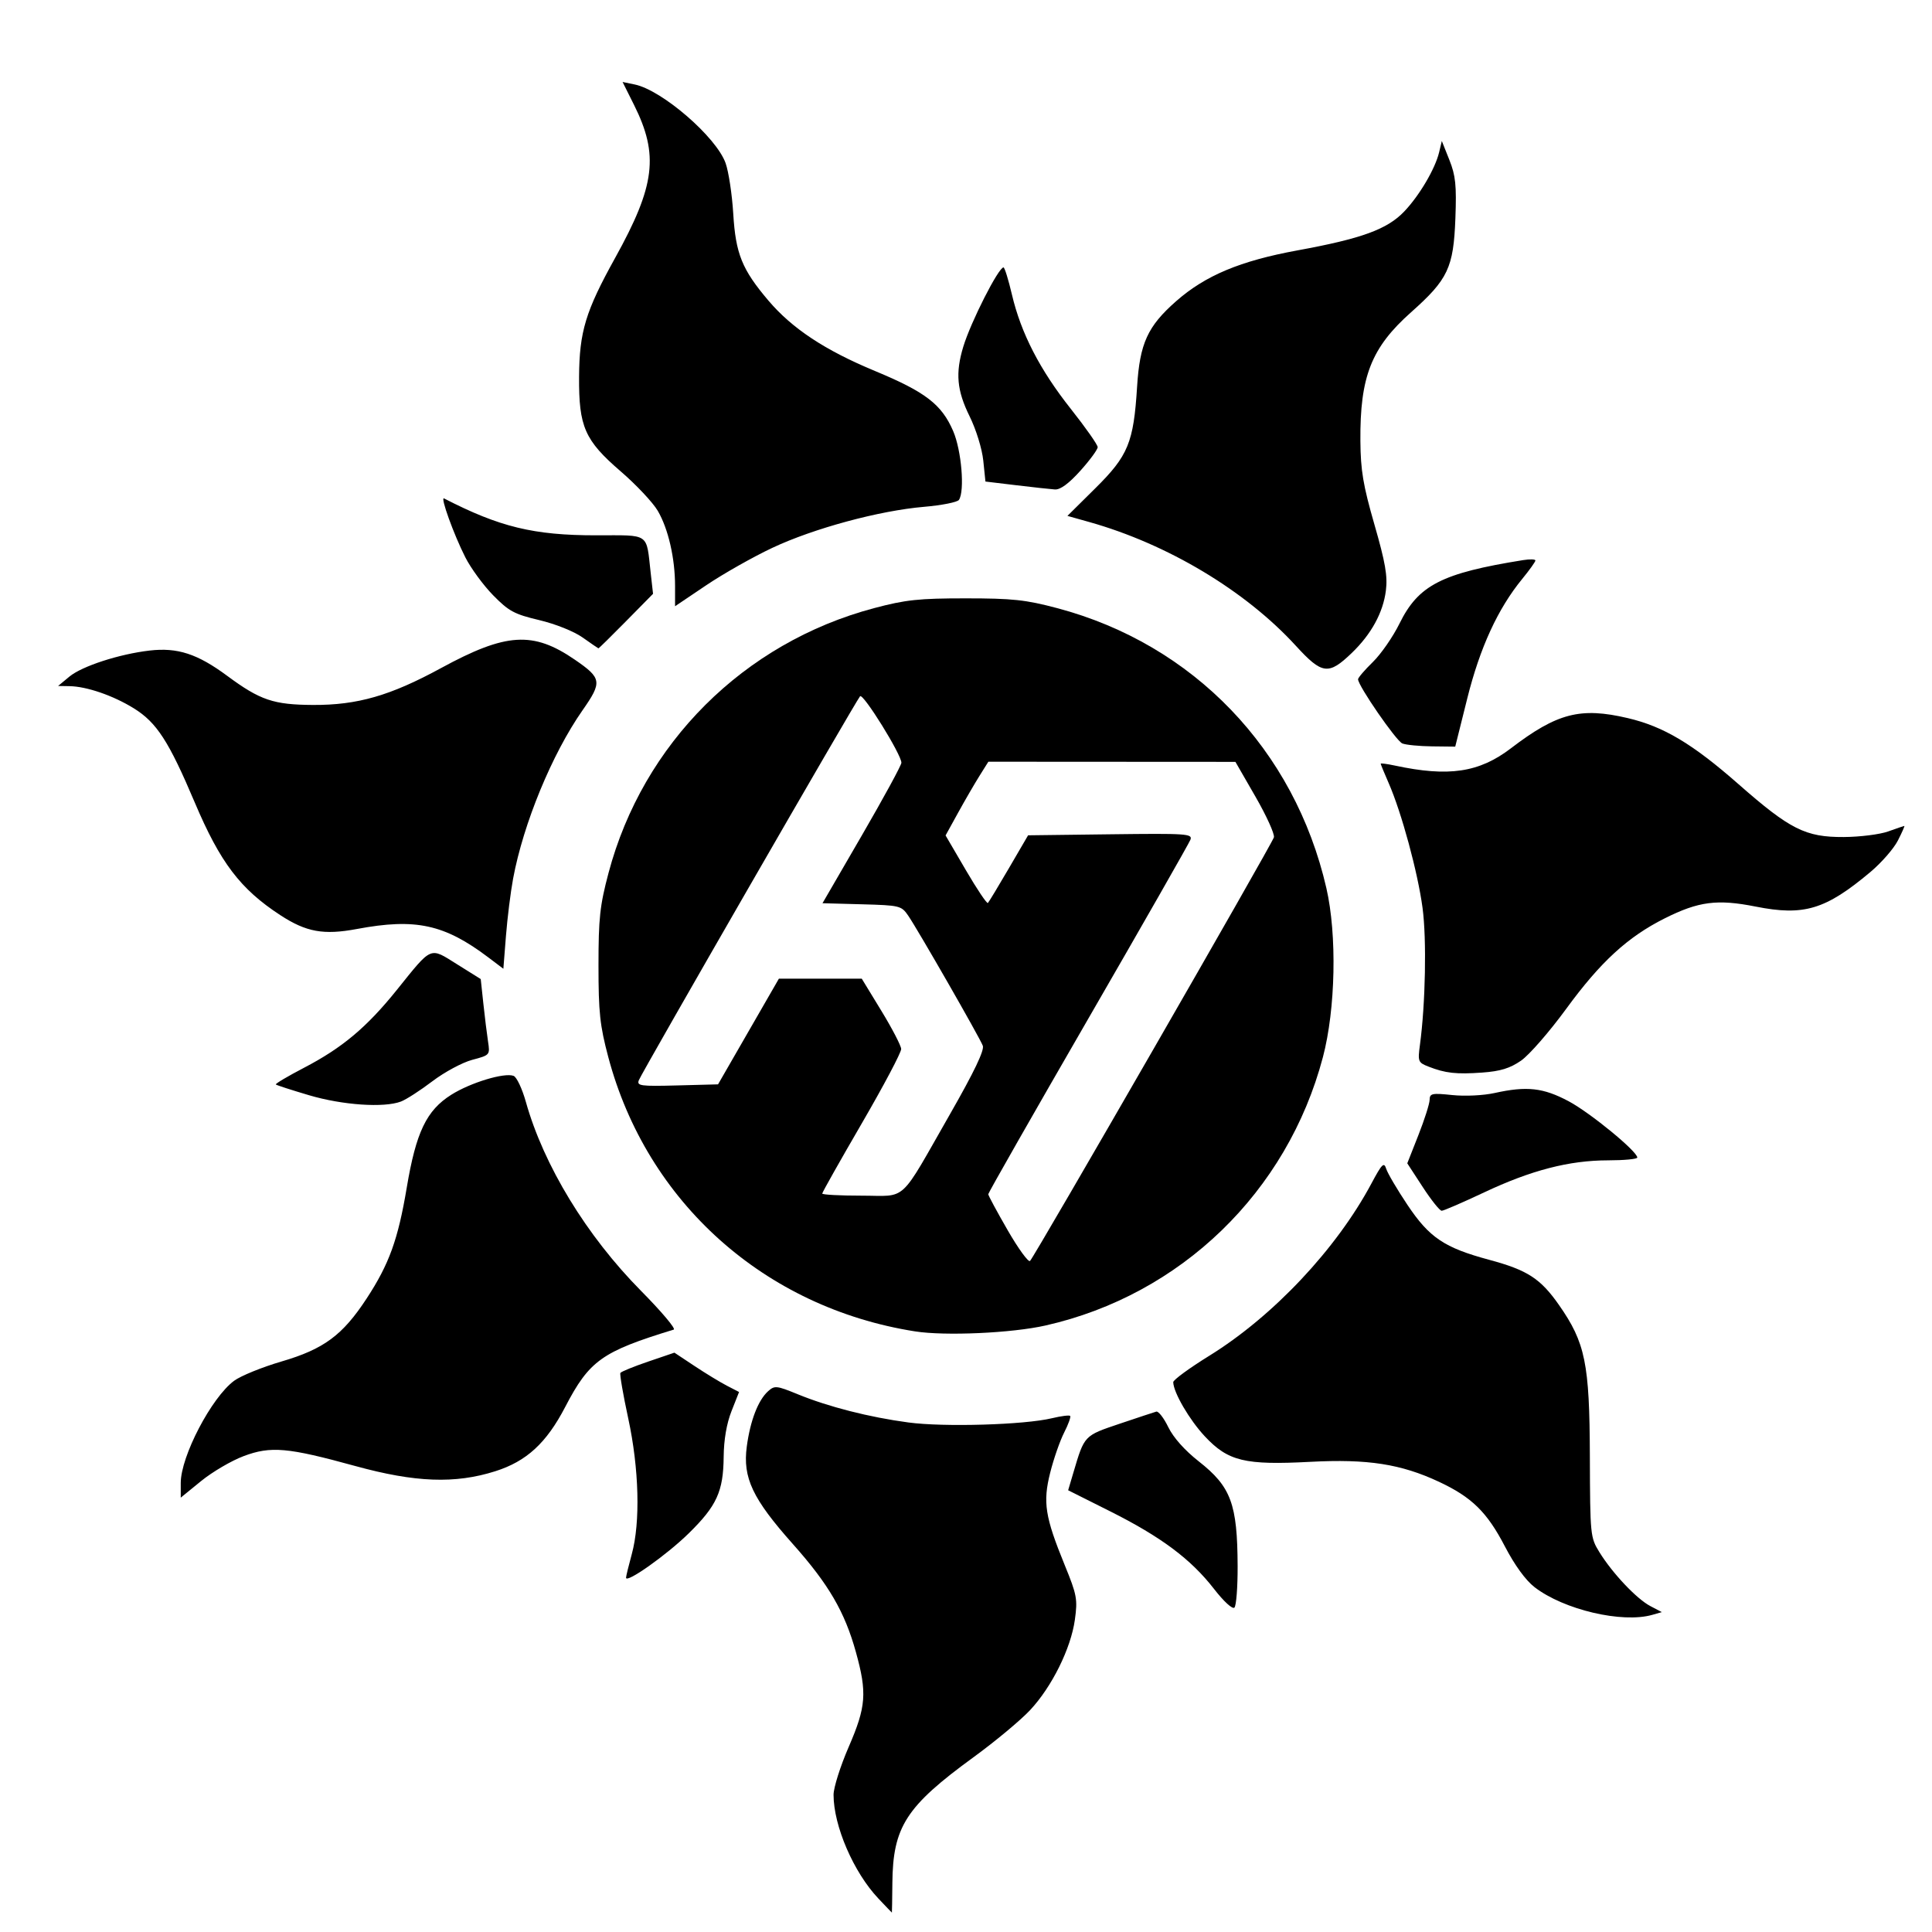 <?xml version="1.0" encoding="UTF-8"?>
<!-- Created with Inkscape (http://www.inkscape.org/) -->
<svg width="1024" height="1024" version="1.1" viewBox="0 0 1024 1024" xmlns="http://www.w3.org/2000/svg" xmlns:cc="http://creativecommons.org/ns#" xmlns:dc="http://purl.org/dc/elements/1.1/" xmlns:rdf="http://www.w3.org/1999/02/22-rdf-syntax-ns#">
 <title>h7_logo</title>
 <path d="m435.8 632.61c0-0.616 9.45-17.381 21-37.256s20.93-37.597 20.845-39.381c-0.085-1.784-4.82-10.894-10.521-20.244l-10.367-17h-43.934l-32.247 56-21.629 0.57c-19.477 0.513-21.502 0.239-20.353-2.755 1.578-4.112 115.11-201.16 117.26-203.52 1.62-1.777 21.98 31.002 21.903 35.264-0.024 1.341-9.443 18.639-20.93 38.439l-20.886 36 20.842 0.567c20.143 0.548 20.967 0.749 24.575 6 5.104 7.429 37.886 64.584 39.548 68.954 0.913 2.399-4.576 13.866-17.23 36-27.611 48.295-22.404 43.479-47.011 43.479-11.475 0-20.864-0.504-20.864-1.119zm98.304 19.457c-5.667-9.82-10.304-18.423-10.304-19.12s23.807-42.468 52.903-92.827c29.097-50.359 53.5-93.116 54.229-95.016 1.235-3.218-1.668-3.418-42.347-2.915l-43.673 0.54-10.179 17.456c-5.598 9.601-10.607 17.884-11.131 18.408-0.524 0.524-5.784-7.315-11.69-17.419l-10.738-18.371 6.637-12.037c3.65-6.62 8.752-15.412 11.338-19.537l4.701-7.5 130.95 0.075 10.613 18.423c5.837 10.133 10.243 19.837 9.791 21.564-0.874 3.343-126.65 221.83-129.26 224.53-0.846 0.878-6.176-6.438-11.843-16.258zm20.061 50.468c71.72-16.185 128.1-70.728 147-142.21 6.726-25.44 7.536-64.809 1.843-89.593-16.867-73.438-70.489-129.23-142.61-148.39-16.811-4.465-23.71-5.204-48.593-5.204-24.867 0-31.786 0.74-48.547 5.192-69.037 18.338-122.51 71.682-140.74 140.4-4.577 17.254-5.305 23.981-5.305 49 0 24.867 0.74 31.786 5.192 48.547 20.446 76.97 82.903 132.82 162.57 145.38 15.974 2.517 51.269 0.926 69.196-3.119z"/>
 <path d="m572.61 249.51c5.052-5.619 9.185-11.25 9.185-12.514 0-1.264-6.41-10.391-14.244-20.284-16.415-20.727-26.412-40.138-31.216-60.609-1.856-7.907-3.861-14.371-4.457-14.364-2.685 0.031-17.332 28.894-21.307 41.987-4.254 14.013-3.425 23.19 3.334 36.92 3.467 7.042 6.605 17.207 7.254 23.496l1.144 11.084 16.246 1.951c8.935 1.073 18.188 2.085 20.561 2.25 2.876 0.199 7.377-3.107 13.5-9.917zm-163.22 40.843c21.971-10.332 56.647-19.704 80.407-21.731 9.35-0.798 17.661-2.45 18.469-3.673 3.146-4.758 1.342-26.227-3.063-36.457-6.088-14.14-14.687-20.753-41.407-31.842-26.589-11.035-43.947-22.51-56.576-37.399-13.947-16.443-17.298-24.733-18.583-45.981-0.617-10.199-2.443-22.264-4.059-26.812-4.904-13.811-33.667-38.691-48.192-41.687l-6.41-1.322 6.06 12.127c13.273 26.562 11.275 42.747-10.019 81.151-15.656 28.237-18.941 39.072-19.097 63-0.173 26.482 2.992 33.67 22.07 50.117 8.219 7.086 17.052 16.483 19.63 20.883 5.58 9.525 9.176 25.16 9.176 39.894v10.697l16.5-11.11c9.075-6.11 24.867-15.045 35.093-19.854zm-77.55 38.874 14.287-14.5-1.231-10.916c-2.455-21.762-0.032-20.084-28.995-20.084-33.014 0-51.142-4.4-80.546-19.552-2.157-1.111 5.153 19.139 11.257 31.184 2.938 5.798 9.582 14.866 14.764 20.149 8.295 8.457 11.216 10.031 24.422 13.159 8.604 2.038 18.411 5.968 23 9.217 4.4 3.115 8.17 5.704 8.378 5.753 0.208 0.049 6.807-6.436 14.665-14.411zm384.62 16.865c10.348-9.944 16.61-21.388 18.086-33.056 0.975-7.704-0.27-14.879-6.069-35-5.993-20.794-7.321-28.699-7.444-44.309-0.267-34.138 5.783-49.494 26.893-68.256 19.547-17.373 22.48-23.592 23.456-49.744 0.655-17.541 0.127-22.647-3.204-31l-3.987-10-1.434 6c-2.091 8.747-10.444 22.917-18.483 31.355-9.012 9.459-22.52 14.388-56.479 20.606-30.429 5.572-48.94 13.32-64.454 26.976-15.103 13.294-19.229 22.343-20.664 45.321-1.851 29.626-4.688 36.522-22.13 53.796l-14.793 14.65 11.521 3.238c41.544 11.676 82.805 36.382 109.52 65.577 13.976 15.273 17.322 15.707 29.664 3.846zm61.207 24.135c6.734-26.972 16.234-47.633 29.144-63.388 3.841-4.688 6.984-9.083 6.984-9.768 0-0.684-2.925-0.775-6.5-0.202-43.194 6.925-55.502 13.245-65.554 33.665-3.429 6.964-9.769 16.114-14.09 20.334-4.321 4.219-7.856 8.34-7.856 9.158 0 3.411 20.24 32.746 23.478 34.027 1.937 0.766 9.036 1.457 15.775 1.534l12.252 0.141 6.367-25.5zm-505.72 95.5c5.428-29.208 20.663-66.167 36.778-89.219 10.54-15.077 10.252-17.022-3.961-26.801-22.219-15.287-36.49-14.399-71.06 4.421-26.824 14.604-44.289 19.631-67.776 19.511-20.965-0.107-28.05-2.51-45.519-15.437-15.755-11.659-26.337-15.109-41.096-13.4-16.103 1.865-35.851 8.278-42.52 13.807l-6 4.974 6 0.094c9.165 0.143 23.199 4.975 34.137 11.752 12.127 7.515 18.547 17.435 32.306 49.922 13.469 31.802 24.137 45.86 45.271 59.659 13.823 9.026 23.002 10.686 40.717 7.365 31.01-5.814 46.33-2.499 69.569 15.05l8 6.041 1.369-17.37c0.753-9.553 2.456-23.22 3.785-30.37zm534.27 96.413c4.3-2.977 15.048-15.313 23.884-27.413 18.183-24.901 32.578-38.123 52.229-47.978 17.953-9.003 27.852-10.287 48.177-6.25 25.619 5.088 37.059 1.643 60.857-18.328 5.812-4.878 12.356-12.373 14.541-16.656 2.185-4.283 3.73-7.774 3.432-7.757-0.297 0.016-4.141 1.327-8.541 2.912-4.4 1.585-15.005 2.922-23.566 2.97-20.244 0.114-28.454-4.005-55.723-27.959-24.461-21.488-39.756-30.616-58.773-35.077-25.089-5.886-37.415-2.699-61.926 16.012-16.853 12.864-32.979 15.262-61.512 9.146-4.125-0.884-7.5-1.328-7.5-0.986s1.905 4.971 4.232 10.287c6.835 15.609 15.438 47.31 17.956 66.165 2.213 16.573 1.556 50.732-1.398 72.666-1.172 8.702-0.946 9.278 4.488 11.407 9.01 3.53 14.785 4.174 28.523 3.18 9.654-0.698 14.723-2.256 20.62-6.339zm-593.68 21.686c2.75-1.046 10.234-5.876 16.63-10.734 6.397-4.858 15.897-9.967 21.113-11.354 9.434-2.508 9.477-2.558 8.379-9.766-0.607-3.985-1.724-13.051-2.483-20.148l-1.379-12.903-12.52-7.825c-14.716-9.198-13.045-9.91-31.993 13.632-15.921 19.782-28.892 30.658-49.14 41.207-8.609 4.485-15.336 8.472-14.948 8.859 0.388 0.388 8.331 2.958 17.653 5.713 17.761 5.248 39.684 6.743 48.688 3.32zm574.02 48.199c24.972-11.779 45.139-17 65.742-17.02 8.525-8e-3 15.5-0.673 15.5-1.479 0-3.273-24.972-23.76-36.36-29.83-13.475-7.182-22.186-8.156-39.212-4.387-6.004 1.329-15.725 1.802-22.5 1.094-10.794-1.128-11.935-0.887-11.997 2.538-0.038 2.082-2.718 10.502-5.956 18.713l-5.887 14.928 8.191 12.572c4.505 6.915 9.028 12.572 10.051 12.572 1.023 0 11.116-4.366 22.428-9.702zm-657.44 139.75c14.449-5.412 23.317-4.625 59.242 5.256 31.699 8.719 52.851 9.505 74.133 2.758 16.594-5.261 27.113-14.925 37.075-34.062 12.833-24.651 19.393-29.328 57.526-41.013 1.262-0.387-6.553-9.642-17.364-20.568-28.82-29.124-51.554-66.434-61.007-100.12-1.954-6.964-4.876-13.17-6.494-13.79-4.874-1.871-22.806 3.557-33.035 10-13.144 8.278-18.675 19.814-23.611 49.243-4.613 27.503-9.314 40.5-21.245 58.736-12.745 19.479-22.672 26.824-45.14 33.401-10.277 3.008-21.573 7.605-25.104 10.215-12.005 8.876-28.294 40.064-28.294 54.173v7.774l10.818-8.811c5.95-4.846 16.075-10.78 22.5-13.187zm235.89 40.965c14.896-14.606 18.381-22.234 18.553-40.612 0.084-9.012 1.558-17.607 4.142-24.164l4.011-10.177-6.448-3.334c-3.546-1.834-11.254-6.526-17.129-10.426l-10.681-7.092-13.925 4.741c-7.659 2.607-14.277 5.31-14.707 6.005-0.43 0.695 1.437 11.52 4.148 24.055 5.767 26.665 6.512 55.11 1.886 71.99-1.658 6.05-3.025 11.667-3.038 12.482-0.052 3.225 21.522-12.031 33.187-23.468zm290.96 17.316c-0.117-32.946-3.5-42.067-20.585-55.49-7.449-5.852-13.48-12.624-16.165-18.151-2.356-4.849-5.215-8.554-6.354-8.234-1.139 0.32-9.908 3.222-19.487 6.449-18.823 6.341-18.599 6.105-24.397 25.668l-2.837 9.571 22.324 11.196c26.913 13.497 42.72 25.3 54.913 41.002 5.283 6.803 9.869 11.006 10.892 9.983 0.972-0.972 1.735-10.869 1.696-21.992zm219.83 25.836 5-1.436-6.104-3.211c-7.246-3.812-20.034-17.346-26.947-28.518-4.851-7.841-4.952-8.853-5.086-51-0.156-49.094-2.396-60.059-16.354-80.038-9.79-14.012-16.72-18.504-36.961-23.952-23.813-6.41-31.734-11.729-43.365-29.119-5.431-8.119-10.494-16.716-11.252-19.104-1.196-3.768-2.237-2.733-7.883 7.833-18.534 34.69-52.091 70.335-85.883 91.23-10.541 6.518-19.146 12.818-19.122 14 0.112 5.47 8.568 19.975 16.737 28.708 12.354 13.208 21.197 15.346 55.901 13.518 30.385-1.601 48.034 1.138 68.225 10.586 17.368 8.128 25.464 16.062 34.905 34.209 5.185 9.966 11.005 17.972 15.712 21.613 15.494 11.986 46.495 19.271 62.476 14.68zm-402.83 142.33c0.279-30.022 7.182-40.745 43.064-66.894 11.442-8.338 24.911-19.552 29.932-24.92 11.546-12.344 21.625-32.68 23.741-47.9 1.505-10.831 1.075-13.164-5.306-28.786-10.541-25.806-11.74-33.395-7.771-49.194 1.836-7.311 5.164-16.87 7.395-21.243s3.662-8.345 3.18-8.826-4.819 0.072-9.639 1.231c-14.62 3.514-57.216 4.774-76.076 2.25-20.808-2.784-42.402-8.291-58.688-14.965-11.191-4.586-12.247-4.696-15.665-1.626-5.308 4.768-9.501 15.64-11.328 29.373-2.201 16.539 3.046 27.637 24.415 51.638 19.01 21.351 27.498 35.907 33.437 57.336 5.978 21.573 5.417 28.885-3.858 50.271-4.4 10.145-8 21.526-8 25.292 0 16.499 10.612 41.084 23.726 54.963 3.897 4.125 7.134 7.5 7.193 7.5 0.059 0 0.172-6.975 0.251-15.5z"/>
</svg>
